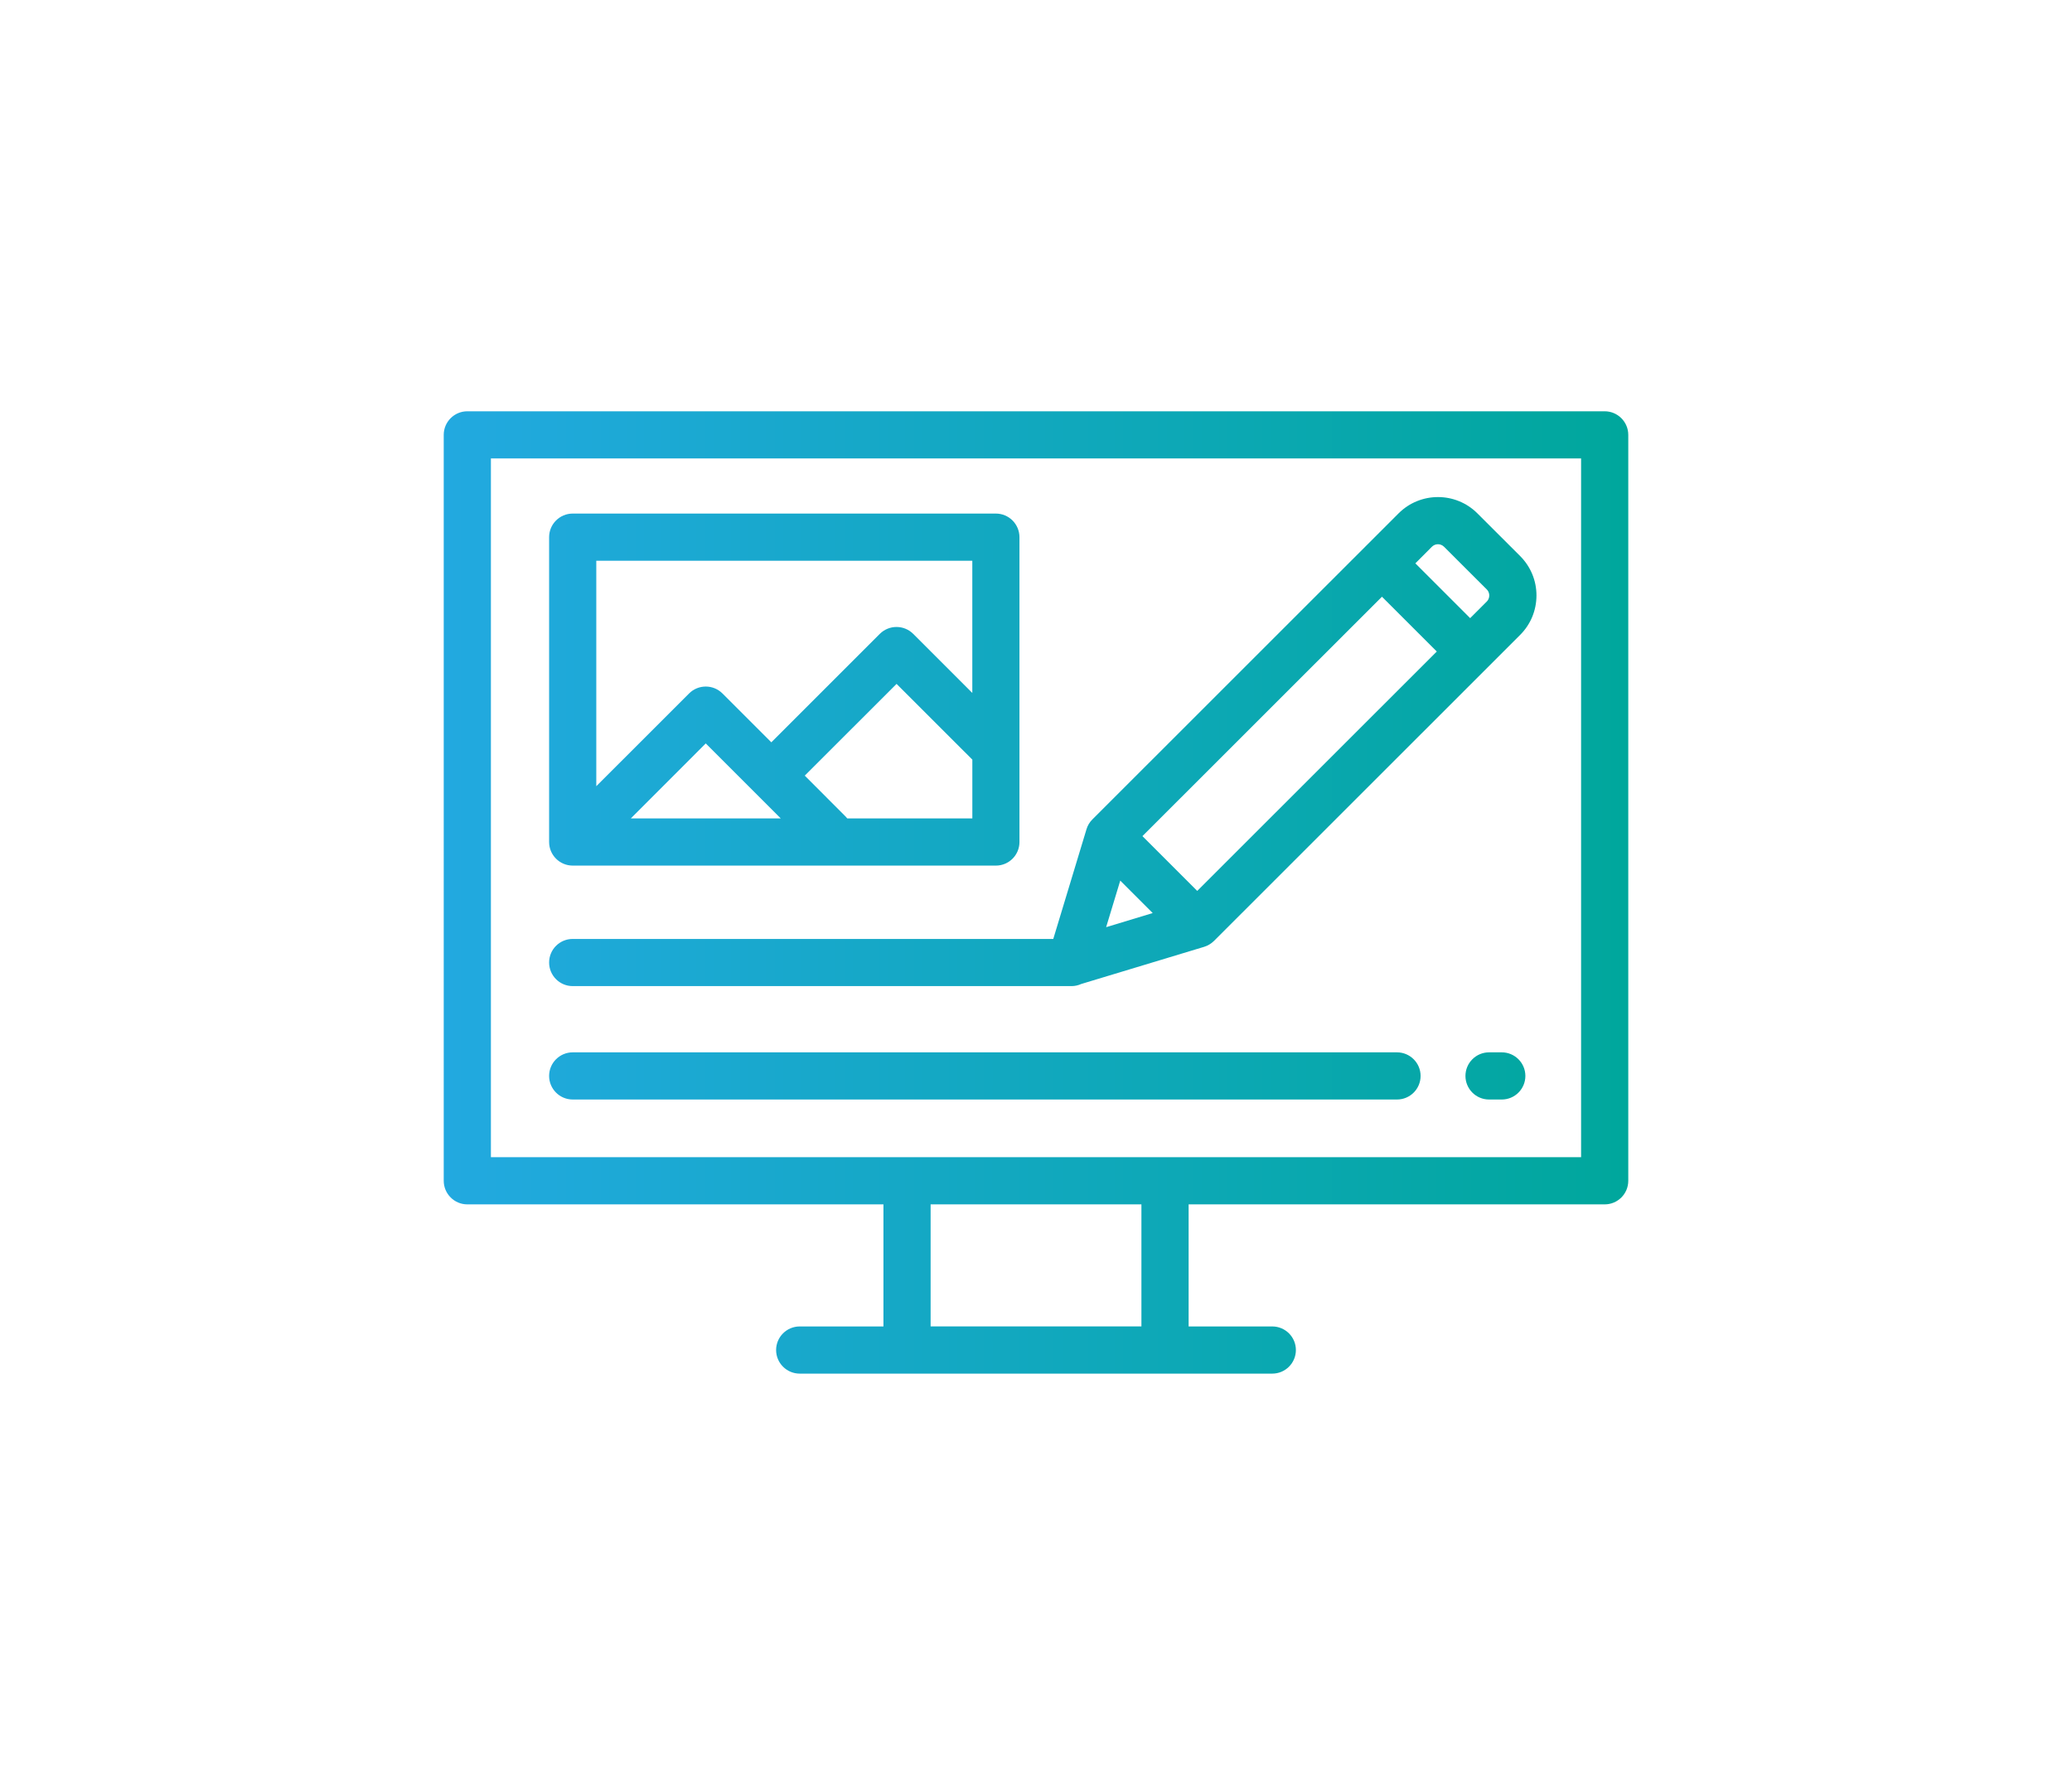 <?xml version="1.0" encoding="utf-8"?>
<!-- Generator: Adobe Illustrator 17.0.0, SVG Export Plug-In . SVG Version: 6.00 Build 0)  -->
<!DOCTYPE svg PUBLIC "-//W3C//DTD SVG 1.1//EN" "http://www.w3.org/Graphics/SVG/1.1/DTD/svg11.dtd">
<svg version="1.1" id="Layer_1" xmlns="http://www.w3.org/2000/svg" xmlns:xlink="http://www.w3.org/1999/xlink" x="0px" y="0px"
	 width="65px" height="56px" viewBox="0 0 65 56" enable-background="new 0 0 65 56" xml:space="preserve">
<linearGradient id="SVGID_1_" gradientUnits="userSpaceOnUse" x1="13.921" y1="28" x2="51.08" y2="28">
	<stop  offset="0" style="stop-color:#22A9E0"/>
	<stop  offset="1" style="stop-color:#00A79C"/>
</linearGradient>
<path fill="url(#SVGID_1_)" d="M50.34,37.787H37.288v3.83h2.625c0.408,0,0.74,0.332,0.74,0.74c0,0.408-0.332,0.74-0.74,0.74H25.087
	c-0.408,0-0.74-0.332-0.74-0.74c0-0.408,0.332-0.74,0.74-0.74h2.627v-3.83H14.66c-0.408,0-0.74-0.332-0.74-0.74V13.644
	c0-0.408,0.332-0.74,0.74-0.74H50.34c0.408,0,0.74,0.332,0.74,0.74v23.403C51.08,37.457,50.748,37.787,50.34,37.787L50.34,37.787z
	 M29.194,41.616h6.613v-3.83h-6.613V41.616L29.194,41.616z M49.6,14.383H15.4v21.923H49.6V14.383L49.6,14.383z M31.241,27.158
	H17.966c-0.408,0-0.74-0.332-0.74-0.74v-9.565c0-0.408,0.332-0.74,0.74-0.74h13.275c0.408,0,0.74,0.332,0.74,0.742v9.563
	C31.981,26.827,31.65,27.158,31.241,27.158L31.241,27.158z M24.493,25.678l-2.353-2.353l-2.351,2.353H24.493L24.493,25.678z
	 M30.502,17.594H18.706v7.073l2.911-2.91c0.289-0.289,0.757-0.289,1.047,0l1.533,1.533l3.404-3.403c0.289-0.288,0.757-0.288,1.047,0
	l1.854,1.854V17.594L30.502,17.594z M30.502,23.832l-2.376-2.375l-2.88,2.878l1.27,1.272c0.023,0.022,0.044,0.045,0.063,0.07h3.924
	V23.832L30.502,23.832z M47.688,19.92l-9.605,9.602c-0.088,0.086-0.194,0.15-0.31,0.185l-3.853,1.165
	c-0.094,0.042-0.197,0.067-0.305,0.067h-0.022c-0.002,0-0.002,0-0.002,0H17.966c-0.408,0-0.74-0.332-0.74-0.74
	c0-0.41,0.332-0.74,0.74-0.74h15.076l1.04-3.435c0-0.002,0-0.003,0.002-0.005v-0.002c0.034-0.113,0.095-0.219,0.185-0.308
	l9.605-9.602c0.682-0.682,1.791-0.682,2.473,0l1.341,1.339c0.33,0.332,0.512,0.77,0.512,1.237
	C48.199,19.15,48.018,19.59,47.688,19.92L47.688,19.92z M34.7,29.09l1.461-0.443l-1.018-1.018L34.7,29.09L34.7,29.09z
	 M43.353,18.722l-7.514,7.511l1.719,1.719l7.515-7.511L43.353,18.722L43.353,18.722z M46.641,18.493l-1.341-1.339
	c-0.105-0.105-0.275-0.105-0.38,0l-0.519,0.521l1.719,1.719l0.521-0.521c0.069-0.069,0.078-0.149,0.078-0.189
	C46.72,18.642,46.71,18.562,46.641,18.493L46.641,18.493z M43.825,34.497H17.966c-0.408,0-0.74-0.332-0.74-0.74
	c0-0.408,0.332-0.74,0.74-0.74h25.859c0.408,0,0.74,0.332,0.74,0.74C44.565,34.165,44.234,34.497,43.825,34.497L43.825,34.497z
	 M47.112,34.497h-0.4c-0.408,0-0.74-0.332-0.74-0.74c0-0.408,0.332-0.74,0.74-0.74h0.4c0.408,0,0.74,0.332,0.74,0.74
	C47.852,34.165,47.521,34.497,47.112,34.497L47.112,34.497z"/>
</svg>
